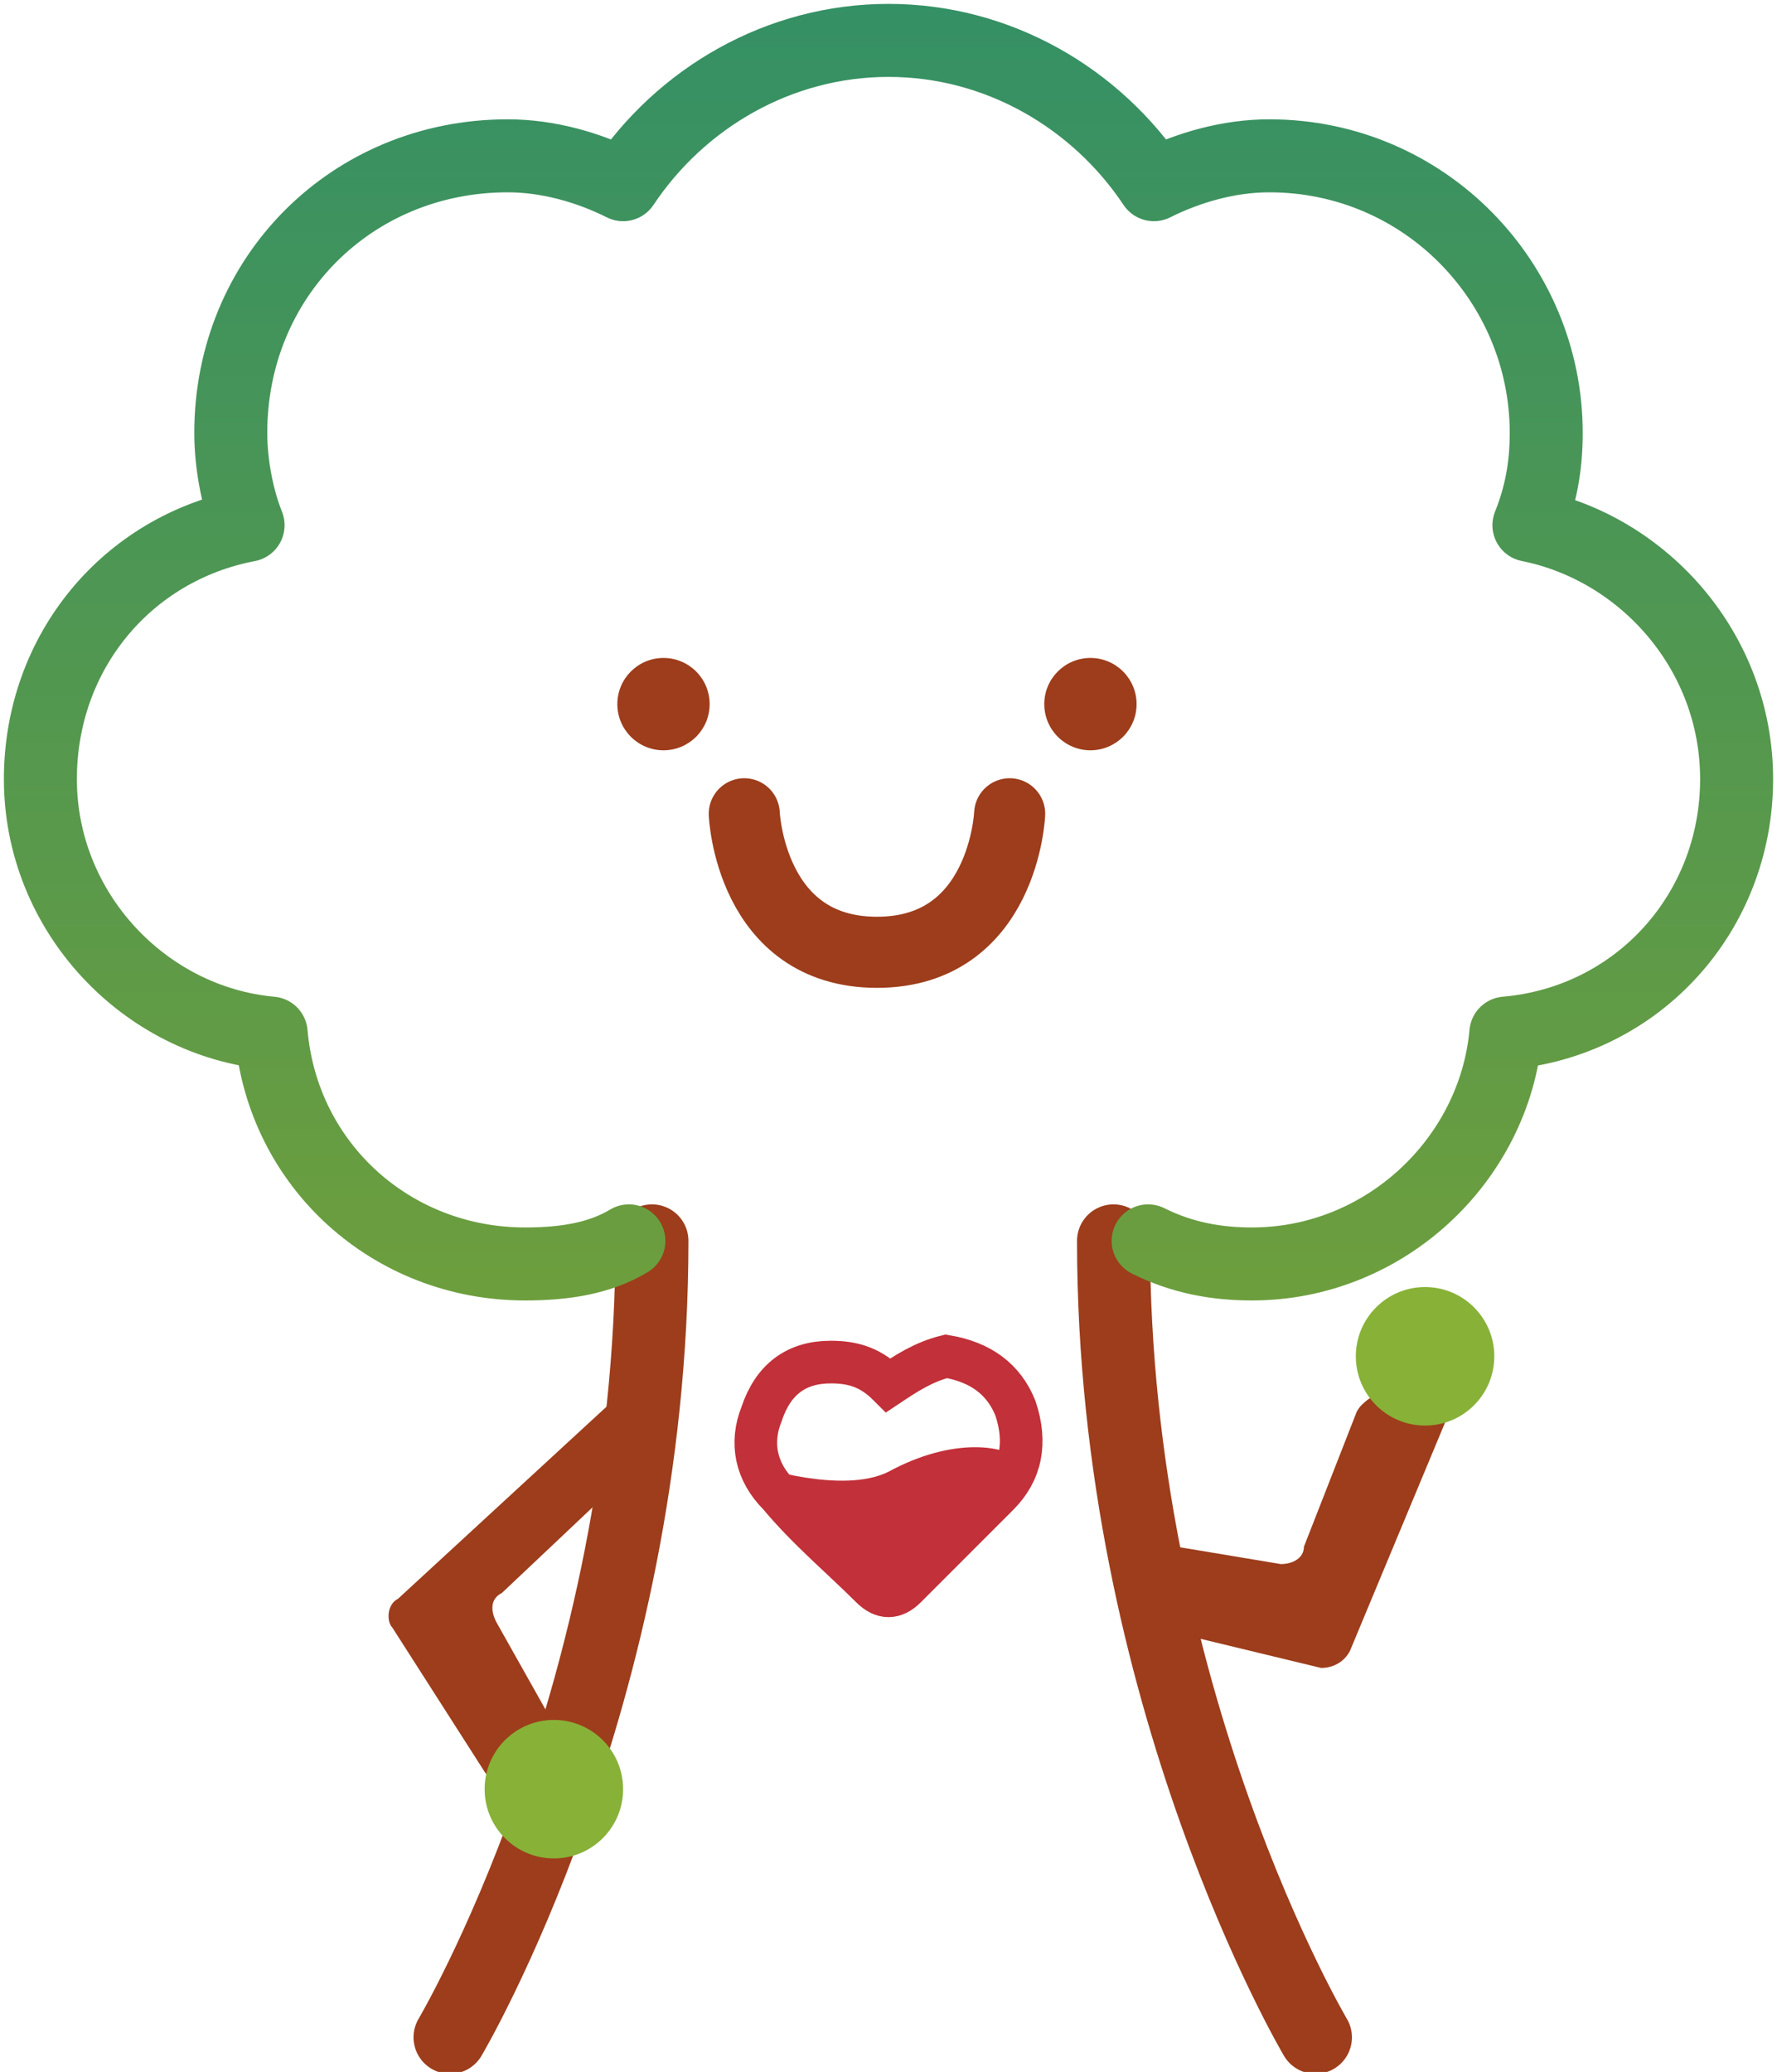 <?xml version="1.0" encoding="utf-8"?>
<!-- Generator: Adobe Illustrator 19.0.0, SVG Export Plug-In . SVG Version: 6.00 Build 0)  -->
<svg version="1.1" id="Capa_1" xmlns="http://www.w3.org/2000/svg" xmlns:xlink="http://www.w3.org/1999/xlink" x="0px" y="0px"
	 viewBox="0 0 30.8 35.9" style="enable-background:new 0 0 30.8 35.9;" xml:space="preserve">
<style type="text/css">
	.st0{fill:none;stroke:#9D3D1B;stroke-width:1.265;stroke-linecap:round;stroke-linejoin:round;stroke-miterlimit:10;}
	.st1{fill:none;stroke:#9D3D1B;stroke-width:1.232;stroke-linecap:round;stroke-linejoin:round;stroke-miterlimit:10;}
	.st2{fill:#9D3D1B;}
	.st3{fill:none;stroke:url(#XMLID_67_);stroke-width:1.265;stroke-linecap:round;stroke-linejoin:round;stroke-miterlimit:10;}
	.st4{fill:none;stroke:#C23039;stroke-width:0.739;stroke-miterlimit:10;}
	.st5{clip-path:url(#XMLID_68_);fill:#C23039;}
	.st6{fill:#88B137;}
</style>
<g id="XMLID_716_">
	<path id="XMLID_1155_" class="st0" d="M7.8,35.3c0,0,3.5-5.9,3.5-13.8"/>
	<path id="XMLID_1154_" class="st0" d="M22.8,35.3c0,0-3.5-5.9-3.5-13.8"/>
	<path id="XMLID_1153_" class="st1" d="M12.9,14.1c0,0,0.1,2.4,2.3,2.4s2.3-2.4,2.3-2.4"/>
	<circle id="XMLID_1152_" class="st2" cx="11.5" cy="12.2" r="0.8"/>
	<circle id="XMLID_1151_" class="st2" cx="18.9" cy="12.2" r="0.8"/>
	
		<linearGradient id="XMLID_67_" gradientUnits="userSpaceOnUse" x1="-318.113" y1="22.533" x2="-318.113" y2="-9.094947e-013" gradientTransform="matrix(-1 0 0 1 -302.693 0)">
		<stop  offset="0" style="stop-color:#6D9E3D"/>
		<stop  offset="1" style="stop-color:#349065"/>
	</linearGradient>
	<path id="XMLID_1150_" class="st3" d="M19.9,21.5c0.6,0.3,1.2,0.4,1.8,0.4c2.3,0,4.2-1.8,4.4-4c2.3-0.2,4-2.1,4-4.4
		c0-2.2-1.6-4-3.6-4.4c0.2-0.5,0.3-1,0.3-1.6c0-2.6-2.1-4.8-4.8-4.8c-0.7,0-1.4,0.2-2,0.5c-1-1.5-2.7-2.5-4.6-2.5s-3.6,1-4.6,2.5
		c-0.6-0.3-1.3-0.5-2-0.5C6.1,2.7,4,4.8,4,7.5C4,8,4.1,8.6,4.3,9.1c-2.1,0.4-3.6,2.2-3.6,4.4c0,2.3,1.8,4.2,4,4.4
		c0.2,2.3,2.1,4,4.4,4c0.7,0,1.3-0.1,1.8-0.4"/>
	<path id="XMLID_1149_" class="st4" d="M15.4,24c-0.3-0.3-0.6-0.4-1-0.4c-0.6,0-1,0.3-1.2,0.9c-0.2,0.5-0.1,1,0.3,1.4
		c0.5,0.6,1.1,1.1,1.6,1.6c0.2,0.2,0.4,0.2,0.6,0c0.5-0.5,1.1-1.1,1.6-1.6c0.4-0.4,0.5-0.9,0.3-1.5c-0.2-0.5-0.6-0.8-1.2-0.9
		C16,23.6,15.7,23.8,15.4,24z"/>
	<g id="XMLID_1127_">
		<defs>
			<path id="XMLID_1128_" d="M15.4,24.2c-0.3-0.2-0.6-0.3-0.9-0.3c-0.5,0-0.9,0.3-1.1,0.8c-0.2,0.5-0.1,0.9,0.2,1.3
				c0.5,0.5,1,1,1.5,1.5c0.2,0.2,0.4,0.2,0.6,0c0.5-0.5,1-1,1.5-1.5c0.4-0.4,0.4-0.8,0.2-1.3c-0.2-0.5-0.6-0.7-1.1-0.8
				C16,23.8,15.7,23.9,15.4,24.2z"/>
		</defs>
		<clipPath id="XMLID_68_">
			<use xlink:href="#XMLID_1128_"  style="overflow:visible;"/>
		</clipPath>
		<path id="XMLID_1148_" class="st5" d="M13.1,25.4c0,0,1.5,0.5,2.3,0.1c1.1-0.6,2.1-0.5,2.4-0.1c0.4,0.5-2.1,2.4-2.4,2.5
			C15.1,28,13.3,26,13.1,25.4z"/>
	</g>
	<path id="XMLID_1126_" class="st2" d="M10.7,24.2l-3.8,3.5c-0.2,0.1-0.2,0.4-0.1,0.5l1.6,2.5c0.2,0.3,0.8,0.3,0.9-0.1l0.2-0.5
		c0-0.1,0-0.2,0-0.4l-0.9-1.6c-0.1-0.2-0.1-0.4,0.1-0.5l1.8-1.7c0.3-0.2,0.2-0.9,0.2-0.9C10.7,24.9,10.9,24,10.7,24.2z"/>
	<path id="XMLID_1125_" class="st2" d="M25.4,23.8l-2,4.8c-0.1,0.2-0.3,0.3-0.5,0.3L20,28.2c-0.4-0.1-0.5-0.6-0.3-0.9l0.4-0.4
		c0.1-0.1,0.2-0.1,0.3-0.1l1.8,0.3c0.2,0,0.4-0.1,0.4-0.3l0.9-2.3c0.1-0.3,0.7-0.5,0.7-0.5C24.7,24,25.5,23.4,25.4,23.8z"/>
	<circle id="XMLID_1124_" class="st6" cx="24.7" cy="23.5" r="1.2"/>
	<circle id="XMLID_1123_" class="st6" cx="9.6" cy="31" r="1.2"/>
</g>
</svg>
